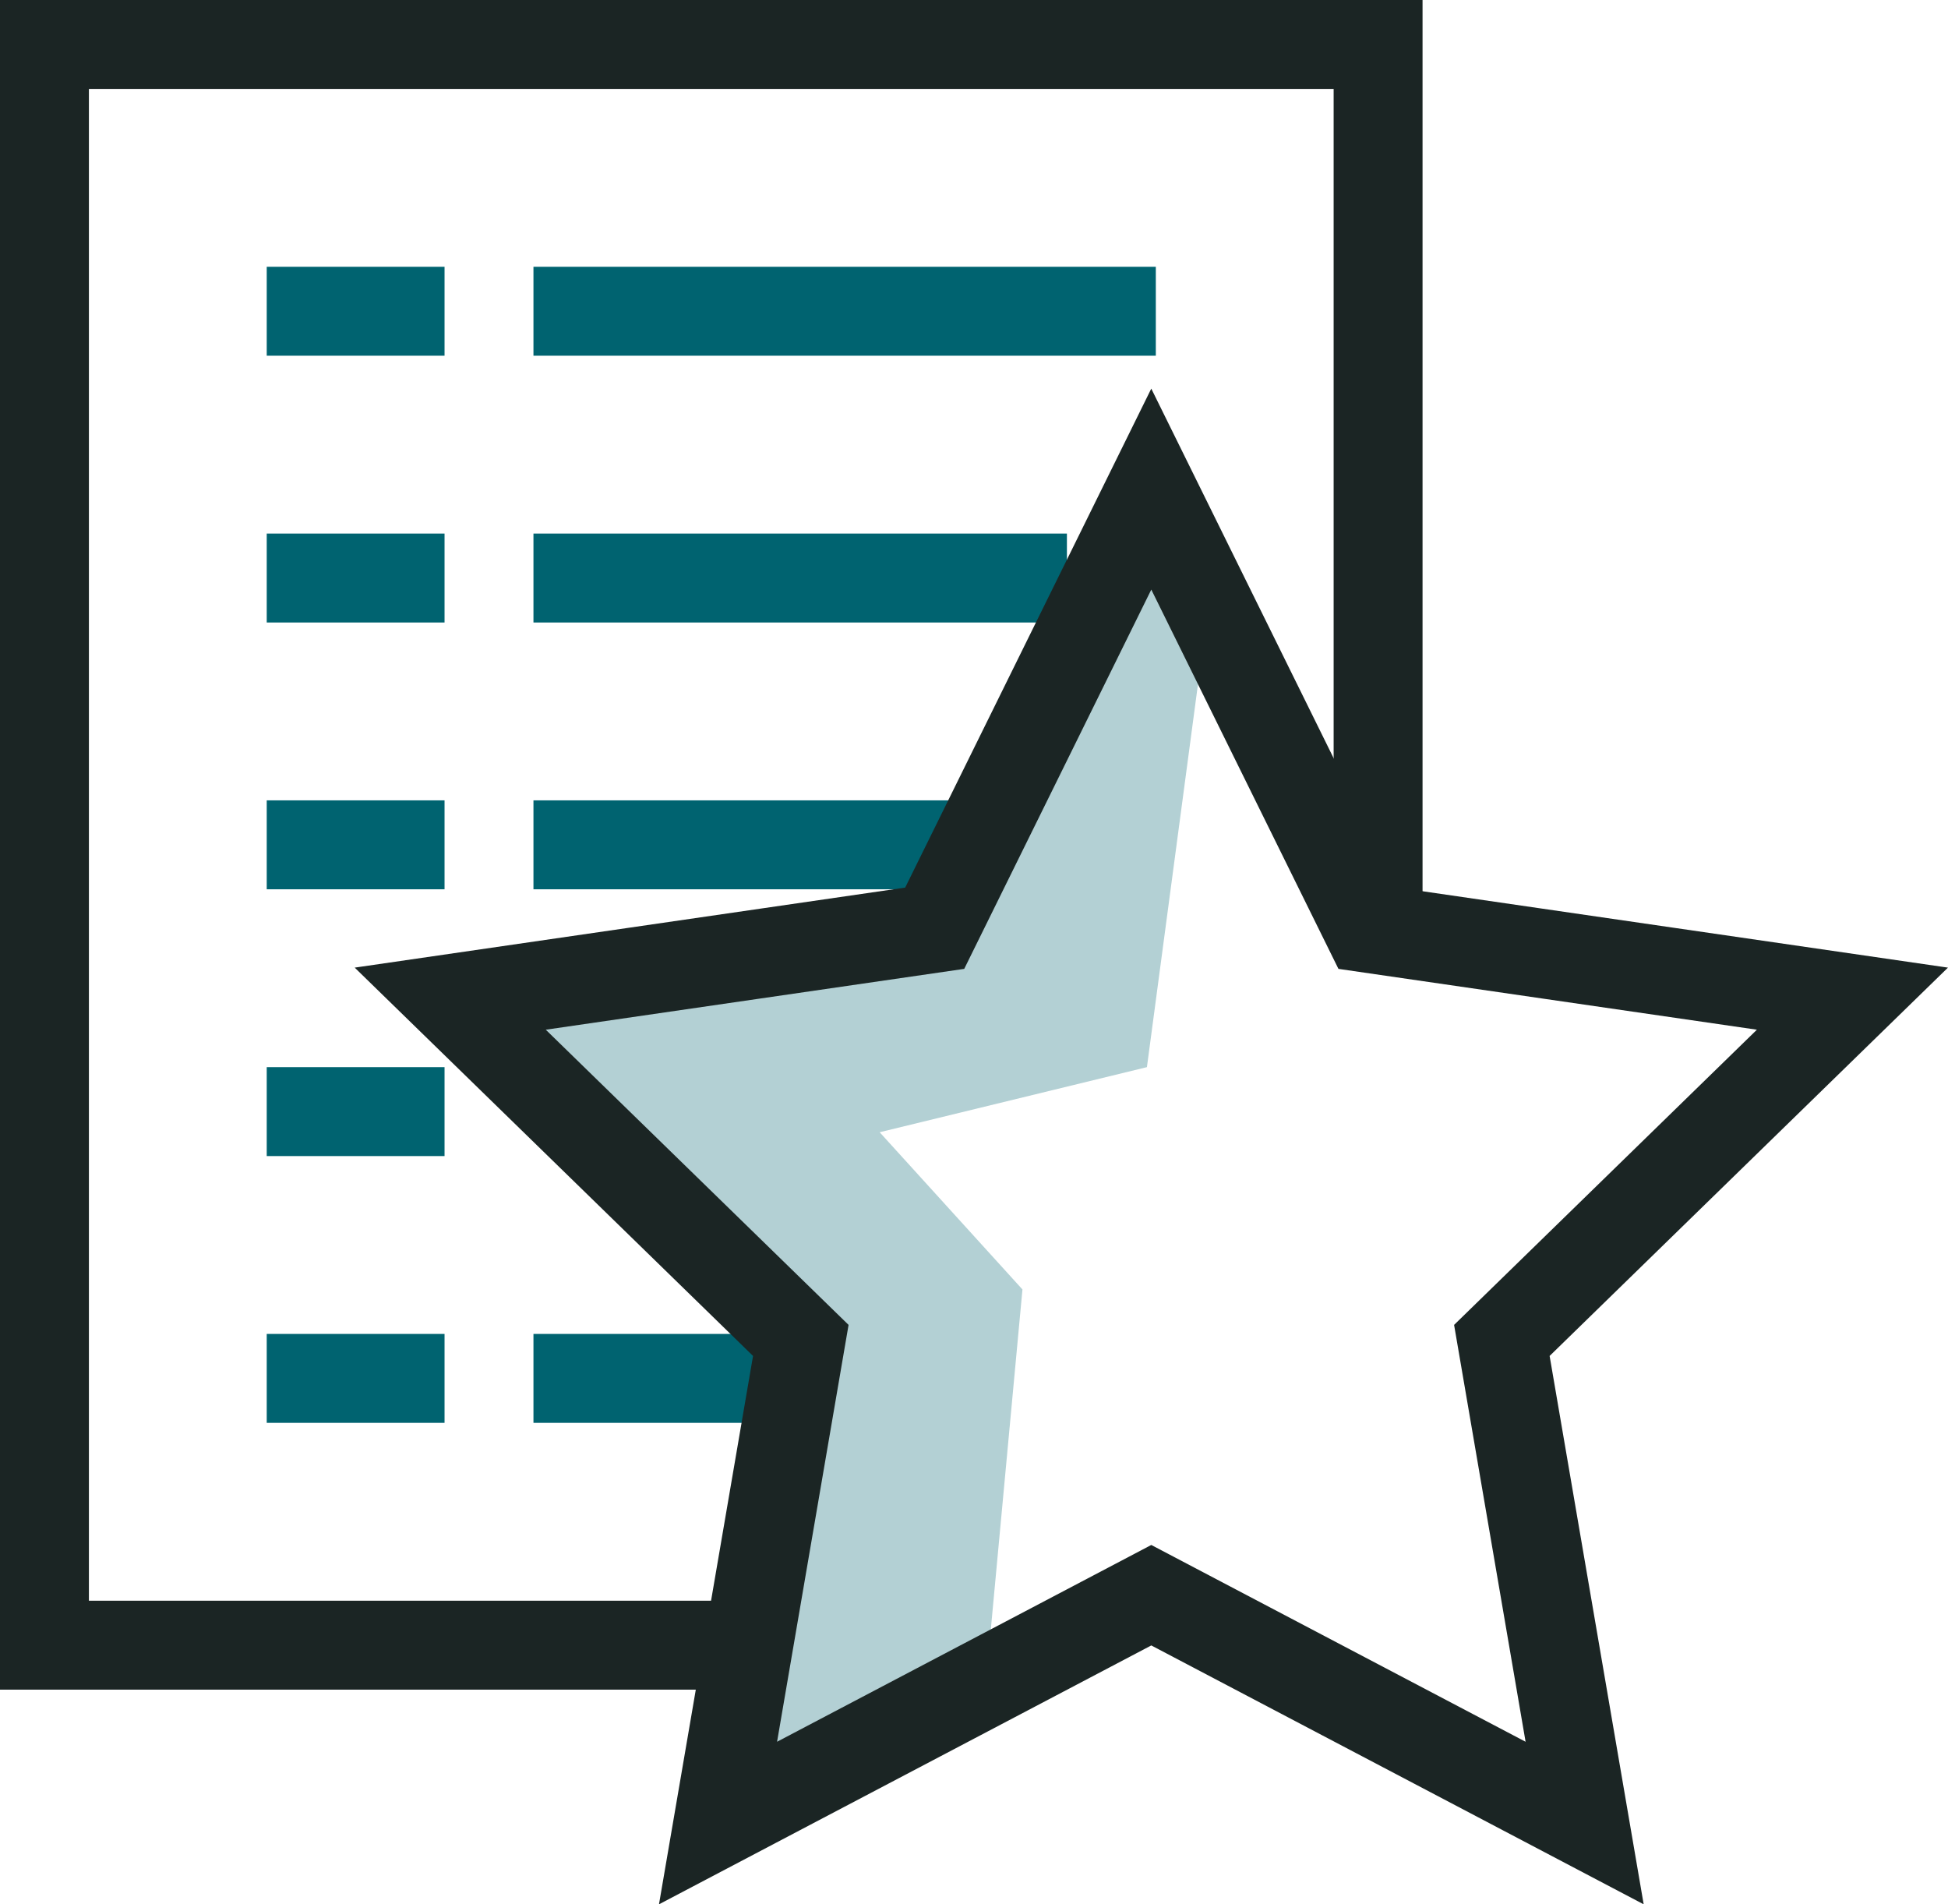 <svg xmlns="http://www.w3.org/2000/svg" width="21.91" height="21.414" viewBox="0 0 21.91 21.414">
  <defs>
    <style>
      .cls-1 {
        fill: #006370;
        opacity: 0.3;
      }

      .cls-2, .cls-3 {
        fill: none;
        stroke-miterlimit: 10;
      }

      .cls-2 {
        stroke: #006370;
        stroke-linecap: square;
      }

      .cls-3 {
        stroke: #1b2524;
      }
    </style>
  </defs>
  <g id="Icon_-_Range" data-name="Icon - Range" transform="translate(0.5 0.5)">
    <path id="shadow" class="cls-1" d="M133,301l-.6,4.5-3.006.732L131,308l-.419,4.5-3.023,1.685.921-5.56L125,305l5-1,2.458-4.969Z" transform="translate(-120 -294)"/>
    <g id="Color" transform="translate(-120 -294)">
      <line id="Line_81" data-name="Line 81" class="cls-2" x2="6" transform="translate(126 297)"/>
      <line id="Line_82" data-name="Line 82" class="cls-2" x2="5" transform="translate(126 300)"/>
      <line id="Line_83" data-name="Line 83" class="cls-2" x2="4" transform="translate(126 303)"/>
      <line id="Line_84" data-name="Line 84" class="cls-2" x2="2" transform="translate(126 309)"/>
      <line id="Line_85" data-name="Line 85" class="cls-2" x2="1" transform="translate(123 297)"/>
      <line id="Line_86" data-name="Line 86" class="cls-2" x2="1" transform="translate(123 300)"/>
      <line id="Line_87" data-name="Line 87" class="cls-2" x2="1" transform="translate(123 303)"/>
      <line id="Line_88" data-name="Line 88" class="cls-2" x2="1" transform="translate(123 306)"/>
      <line id="Line_89" data-name="Line 89" class="cls-2" x2="1" transform="translate(123 309)"/>
    </g>
    <g id="Black">
      <path id="Path_206" data-name="Path 206" class="cls-3" d="M128,312h-8V294h15v10" transform="translate(-120 -294)"/>
      <path id="Path_208" data-name="Path 208" class="cls-3" d="M132.449,299l2.437,4.938,5.449.792-3.943,3.843.931,5.427-4.874-2.562L127.576,314l.931-5.427-3.943-3.843,5.449-.792Z" transform="translate(-120 -294)"/>
    </g>
  </g>
</svg>

